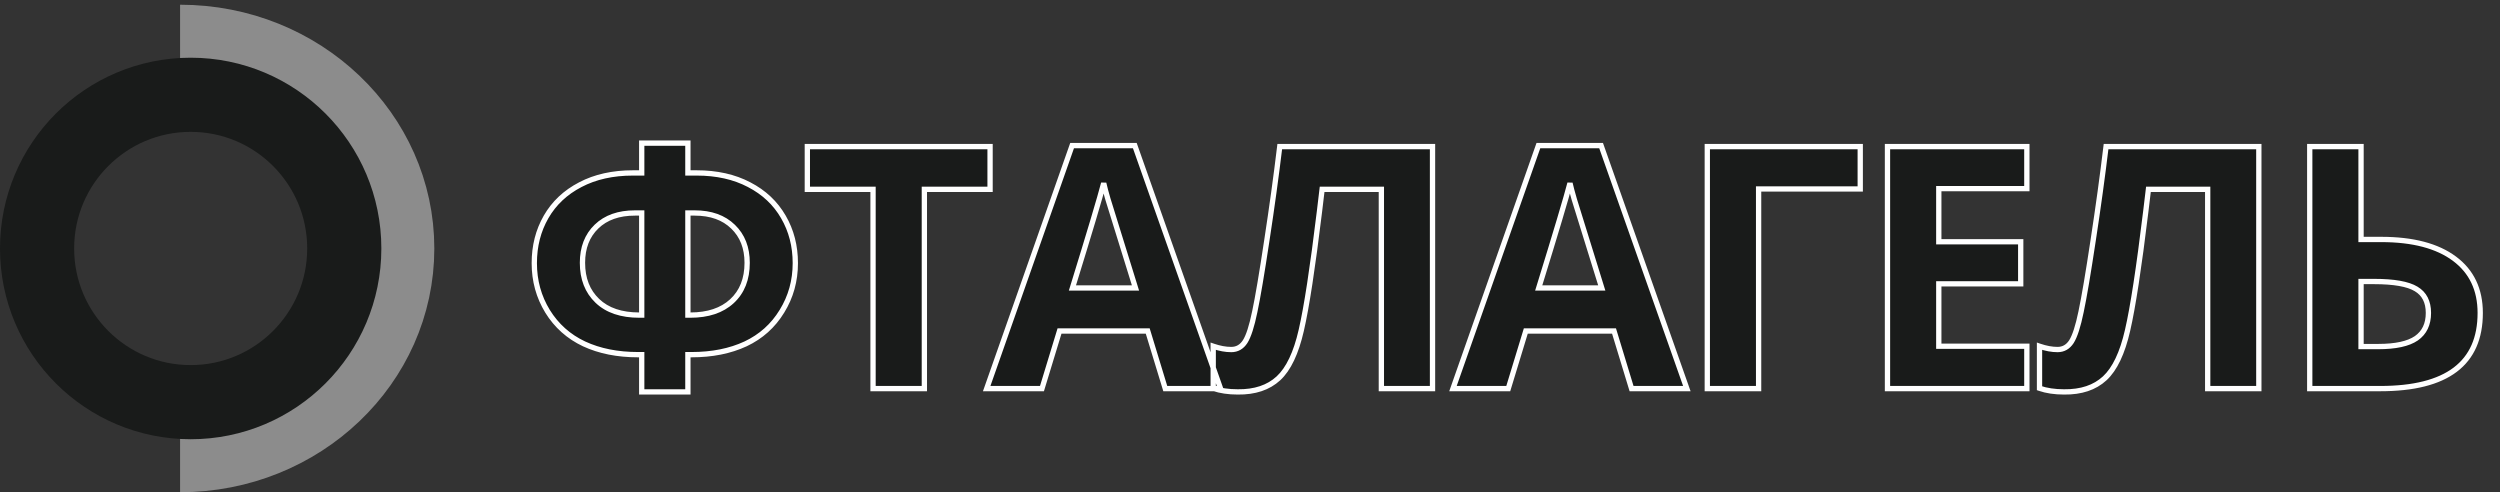 <svg width="193" height="38" viewBox="0 0 193 38" fill="none" xmlns="http://www.w3.org/2000/svg">
<rect x="0" y="0" width="193" height="38" fill="#333333" stroke="none"/>
<path d="M53.106 24.326H53.285C54.656 24.326 55.73 23.969 56.505 23.253C57.289 22.529 57.68 21.541 57.68 20.289C57.68 19.13 57.318 18.202 56.594 17.503C55.87 16.796 54.882 16.442 53.63 16.442H53.106V24.326ZM49.541 30.256V27.381H49.26C47.675 27.381 46.287 27.104 45.094 26.55C43.901 25.988 42.96 25.149 42.27 24.033C41.589 22.917 41.248 21.677 41.248 20.314C41.248 18.994 41.55 17.805 42.155 16.749C42.768 15.684 43.65 14.854 44.8 14.257C45.95 13.653 47.305 13.35 48.864 13.35H49.541V11.05H53.106V13.35H53.783C55.334 13.35 56.684 13.653 57.834 14.257C58.984 14.854 59.865 15.684 60.479 16.749C61.092 17.805 61.399 18.994 61.399 20.314C61.399 21.677 61.054 22.917 60.364 24.033C59.682 25.149 58.745 25.988 57.553 26.55C56.36 27.104 54.971 27.381 53.387 27.381H53.106V30.256H49.541ZM49.541 16.442H49.017C47.765 16.442 46.776 16.792 46.052 17.49C45.328 18.189 44.966 19.122 44.966 20.289C44.966 21.515 45.35 22.495 46.116 23.228C46.883 23.96 47.965 24.326 49.362 24.326H49.541V16.442ZM71.36 30H67.399V14.615H62.326V11.319H76.433V14.615H71.36V30ZM89.959 30L88.605 25.553H81.794L80.44 30H76.172L82.765 11.242H87.608L94.227 30H89.959ZM87.659 22.231C86.407 18.202 85.7 15.923 85.538 15.395C85.385 14.867 85.274 14.449 85.206 14.142C84.925 15.233 84.12 17.929 82.791 22.231H87.659ZM110.59 30H106.642V14.615H102.067L101.863 16.328C101.335 20.68 100.866 23.739 100.457 25.502C100.057 27.257 99.469 28.492 98.694 29.208C97.919 29.923 96.871 30.273 95.551 30.256C94.835 30.256 94.205 30.162 93.659 29.974V26.729C94.153 26.899 94.618 26.984 95.052 26.984C95.504 26.984 95.862 26.78 96.126 26.371C96.39 25.954 96.637 25.187 96.867 24.071C97.105 22.947 97.416 21.111 97.799 18.564C98.191 16.008 98.524 13.593 98.796 11.319H110.59V30ZM125.957 30L124.602 25.553H117.792L116.437 30H112.169L118.763 11.242H123.606L130.225 30H125.957ZM123.657 22.231C122.404 18.202 121.697 15.923 121.536 15.395C121.382 14.867 121.271 14.449 121.203 14.142C120.922 15.233 120.117 17.929 118.788 22.231H123.657ZM143.61 11.319V14.59H135.765V30H131.803V11.319H143.61ZM156.472 30H145.713V11.319H156.472V14.564H149.674V18.666H156V21.912H149.674V26.729H156.472V30ZM174.382 30H170.433V14.615H165.859L165.654 16.328C165.126 20.68 164.657 23.739 164.249 25.502C163.848 27.257 163.26 28.492 162.485 29.208C161.71 29.923 160.662 30.273 159.342 30.256C158.626 30.256 157.996 30.162 157.451 29.974V26.729C157.945 26.899 158.409 26.984 158.843 26.984C159.295 26.984 159.653 26.78 159.917 26.371C160.181 25.954 160.428 25.187 160.658 24.071C160.896 22.947 161.207 21.111 161.591 18.564C161.983 16.008 162.315 13.593 162.587 11.319H174.382V30ZM191.473 24.16C191.473 28.053 188.9 30 183.755 30H178.312V11.319H182.273V18.487H183.832C186.268 18.487 188.151 18.981 189.48 19.969C190.809 20.957 191.473 22.355 191.473 24.16ZM182.273 26.754H183.602C184.939 26.754 185.919 26.541 186.541 26.116C187.163 25.681 187.473 25.029 187.473 24.16C187.473 23.3 187.158 22.682 186.528 22.308C185.897 21.924 184.816 21.733 183.282 21.733H182.273V26.754Z" fill="#191B1A"/>
<path d="M53.106 24.326H52.901V24.531H53.106V24.326ZM56.505 23.253L56.644 23.403L56.644 23.403L56.505 23.253ZM56.594 17.503L56.452 17.649L56.452 17.65L56.594 17.503ZM53.106 16.442V16.238H52.901V16.442H53.106ZM49.541 30.256H49.336V30.46H49.541V30.256ZM49.541 27.381H49.745V27.176H49.541V27.381ZM45.094 26.55L45.007 26.735L45.008 26.735L45.094 26.55ZM42.27 24.033L42.096 24.139L42.096 24.14L42.27 24.033ZM42.155 16.749L41.978 16.647L41.978 16.648L42.155 16.749ZM44.8 14.257L44.894 14.439L44.895 14.438L44.8 14.257ZM49.541 13.35V13.555H49.745V13.35H49.541ZM49.541 11.05V10.846H49.336V11.05H49.541ZM53.106 11.05H53.31V10.846H53.106V11.05ZM53.106 13.35H52.901V13.555H53.106V13.35ZM57.834 14.257L57.739 14.438L57.74 14.439L57.834 14.257ZM60.479 16.749L60.302 16.851L60.302 16.852L60.479 16.749ZM60.364 24.033L60.19 23.925L60.189 23.926L60.364 24.033ZM57.553 26.55L57.639 26.735L57.64 26.735L57.553 26.55ZM53.106 27.381V27.176H52.901V27.381H53.106ZM53.106 30.256V30.46H53.31V30.256H53.106ZM49.541 16.442H49.745V16.238H49.541V16.442ZM46.052 17.49L46.194 17.637L46.052 17.49ZM49.541 24.326V24.531H49.745V24.326H49.541ZM53.106 24.531H53.285V24.122H53.106V24.531ZM53.285 24.531C54.692 24.531 55.82 24.163 56.644 23.403L56.366 23.103C55.639 23.774 54.621 24.122 53.285 24.122V24.531ZM56.644 23.403C57.477 22.634 57.885 21.587 57.885 20.289H57.476C57.476 21.495 57.101 22.424 56.366 23.103L56.644 23.403ZM57.885 20.289C57.885 19.084 57.506 18.099 56.736 17.356L56.452 17.65C57.13 18.304 57.476 19.177 57.476 20.289H57.885ZM56.737 17.357C55.966 16.604 54.922 16.238 53.63 16.238V16.647C54.842 16.647 55.774 16.988 56.452 17.649L56.737 17.357ZM53.63 16.238H53.106V16.647H53.63V16.238ZM52.901 16.442V24.326H53.31V16.442H52.901ZM49.745 30.256V27.381H49.336V30.256H49.745ZM49.541 27.176H49.26V27.585H49.541V27.176ZM49.26 27.176C47.699 27.176 46.341 26.903 45.18 26.364L45.008 26.735C46.233 27.304 47.651 27.585 49.26 27.585V27.176ZM45.181 26.365C44.024 25.82 43.113 25.007 42.444 23.925L42.096 24.14C42.807 25.29 43.779 26.156 45.007 26.735L45.181 26.365ZM42.445 23.926C41.783 22.844 41.452 21.641 41.452 20.314H41.043C41.043 21.713 41.394 22.99 42.096 24.139L42.445 23.926ZM41.452 20.314C41.452 19.026 41.747 17.873 42.333 16.851L41.978 16.648C41.354 17.737 41.043 18.961 41.043 20.314H41.452ZM42.332 16.851C42.925 15.822 43.777 15.018 44.894 14.439L44.706 14.076C43.523 14.689 42.612 15.546 41.978 16.647L42.332 16.851ZM44.895 14.438C46.011 13.852 47.331 13.555 48.864 13.555V13.146C47.278 13.146 45.89 13.453 44.705 14.076L44.895 14.438ZM48.864 13.555H49.541V13.146H48.864V13.555ZM49.745 13.35V11.05H49.336V13.35H49.745ZM49.541 11.255H53.106V10.846H49.541V11.255ZM52.901 11.05V13.35H53.31V11.05H52.901ZM53.106 13.555H53.783V13.146H53.106V13.555ZM53.783 13.555C55.307 13.555 56.623 13.852 57.739 14.438L57.929 14.076C56.744 13.454 55.36 13.146 53.783 13.146V13.555ZM57.74 14.439C58.857 15.018 59.709 15.822 60.302 16.851L60.656 16.647C60.022 15.546 59.111 14.689 57.928 14.076L57.74 14.439ZM60.302 16.852C60.896 17.874 61.194 19.027 61.194 20.314H61.603C61.603 18.961 61.289 17.736 60.656 16.646L60.302 16.852ZM61.194 20.314C61.194 21.641 60.859 22.843 60.19 23.925L60.538 24.14C61.248 22.991 61.603 21.714 61.603 20.314H61.194ZM60.189 23.926C59.529 25.008 58.622 25.82 57.465 26.365L57.64 26.735C58.868 26.156 59.836 25.29 60.538 24.139L60.189 23.926ZM57.467 26.364C56.306 26.903 54.948 27.176 53.387 27.176V27.585C54.995 27.585 56.414 27.304 57.639 26.735L57.467 26.364ZM53.387 27.176H53.106V27.585H53.387V27.176ZM52.901 27.381V30.256H53.31V27.381H52.901ZM53.106 30.051H49.541V30.46H53.106V30.051ZM49.541 16.238H49.017V16.647H49.541V16.238ZM49.017 16.238C47.725 16.238 46.681 16.599 45.91 17.343L46.194 17.637C46.871 16.984 47.804 16.647 49.017 16.647V16.238ZM45.91 17.343C45.14 18.086 44.762 19.076 44.762 20.289H45.171C45.171 19.167 45.517 18.291 46.194 17.637L45.91 17.343ZM44.762 20.289C44.762 21.562 45.162 22.598 45.975 23.375L46.258 23.08C45.538 22.392 45.171 21.469 45.171 20.289H44.762ZM45.975 23.375C46.791 24.155 47.929 24.531 49.362 24.531V24.122C48 24.122 46.975 23.766 46.258 23.08L45.975 23.375ZM49.362 24.531H49.541V24.122H49.362V24.531ZM49.745 24.326V16.442H49.336V24.326H49.745ZM71.36 30V30.204H71.565V30H71.36ZM67.399 30H67.195V30.204H67.399V30ZM67.399 14.615H67.603V14.411H67.399V14.615ZM62.326 14.615H62.122V14.82H62.326V14.615ZM62.326 11.319V11.114H62.122V11.319H62.326ZM76.433 11.319H76.638V11.114H76.433V11.319ZM76.433 14.615V14.82H76.638V14.615H76.433ZM71.36 14.615V14.411H71.156V14.615H71.36ZM71.36 29.796H67.399V30.204H71.36V29.796ZM67.603 30V14.615H67.195V30H67.603ZM67.399 14.411H62.326V14.82H67.399V14.411ZM62.531 14.615V11.319H62.122V14.615H62.531ZM62.326 11.523H76.433V11.114H62.326V11.523ZM76.229 11.319V14.615H76.638V11.319H76.229ZM76.433 14.411H71.36V14.82H76.433V14.411ZM71.156 14.615V30H71.565V14.615H71.156ZM89.959 30L89.764 30.06L89.808 30.204H89.959V30ZM88.605 25.553L88.8 25.494L88.756 25.349H88.605V25.553ZM81.794 25.553V25.349H81.643L81.599 25.494L81.794 25.553ZM80.44 30V30.204H80.591L80.635 30.06L80.44 30ZM76.172 30L75.979 29.932L75.883 30.204H76.172V30ZM82.765 11.242V11.037H82.621L82.573 11.174L82.765 11.242ZM87.608 11.242L87.801 11.174L87.753 11.037H87.608V11.242ZM94.227 30V30.204H94.516L94.42 29.932L94.227 30ZM87.659 22.231V22.435H87.937L87.855 22.17L87.659 22.231ZM85.538 15.395L85.342 15.452L85.343 15.455L85.538 15.395ZM85.206 14.142L85.406 14.098L85.008 14.091L85.206 14.142ZM82.791 22.231L82.596 22.171L82.514 22.435H82.791V22.231ZM90.155 29.94L88.8 25.494L88.409 25.613L89.764 30.06L90.155 29.94ZM88.605 25.349H81.794V25.758H88.605V25.349ZM81.599 25.494L80.244 29.94L80.635 30.06L81.99 25.613L81.599 25.494ZM80.44 29.796H76.172V30.204H80.44V29.796ZM76.365 30.068L82.958 11.31L82.573 11.174L75.979 29.932L76.365 30.068ZM82.765 11.446H87.608V11.037H82.765V11.446ZM87.415 11.31L94.034 30.068L94.42 29.932L87.801 11.174L87.415 11.31ZM94.227 29.796H89.959V30.204H94.227V29.796ZM87.855 22.17C86.602 18.141 85.895 15.862 85.734 15.335L85.343 15.455C85.505 15.983 86.212 18.262 87.464 22.292L87.855 22.17ZM85.734 15.338C85.582 14.811 85.472 14.399 85.406 14.098L85.006 14.187C85.076 14.5 85.188 14.922 85.342 15.452L85.734 15.338ZM85.008 14.091C84.728 15.176 83.925 17.867 82.596 22.171L82.986 22.291C84.315 17.991 85.121 15.29 85.404 14.194L85.008 14.091ZM82.791 22.435H87.659V22.026H82.791V22.435ZM110.59 30V30.204H110.795V30H110.59ZM106.642 30H106.437V30.204H106.642V30ZM106.642 14.615H106.846V14.411H106.642V14.615ZM102.067 14.615V14.411H101.886L101.864 14.591L102.067 14.615ZM101.863 16.328L102.066 16.352L102.066 16.352L101.863 16.328ZM100.457 25.502L100.258 25.456L100.258 25.457L100.457 25.502ZM95.551 30.256L95.553 30.051H95.551V30.256ZM93.659 29.974H93.455V30.12L93.593 30.168L93.659 29.974ZM93.659 26.729L93.726 26.535L93.455 26.442V26.729H93.659ZM96.126 26.371L96.297 26.482L96.298 26.48L96.126 26.371ZM96.867 24.071L96.667 24.029L96.666 24.03L96.867 24.071ZM97.799 18.564L97.597 18.533L97.597 18.533L97.799 18.564ZM98.796 11.319V11.114H98.615L98.593 11.294L98.796 11.319ZM110.59 11.319H110.795V11.114H110.59V11.319ZM110.59 29.796H106.642V30.204H110.59V29.796ZM106.846 30V14.615H106.437V30H106.846ZM106.642 14.411H102.067V14.82H106.642V14.411ZM101.864 14.591L101.66 16.303L102.066 16.352L102.27 14.639L101.864 14.591ZM101.66 16.303C101.132 20.656 100.664 23.704 100.258 25.456L100.657 25.548C101.068 23.773 101.538 20.705 102.066 16.352L101.66 16.303ZM100.258 25.457C99.861 27.197 99.285 28.384 98.555 29.058L98.833 29.358C99.653 28.601 100.253 27.317 100.657 25.548L100.258 25.457ZM98.555 29.058C97.828 29.729 96.835 30.068 95.553 30.051L95.548 30.46C96.907 30.477 98.01 30.117 98.833 29.358L98.555 29.058ZM95.551 30.051C94.852 30.051 94.245 29.96 93.726 29.781L93.593 30.168C94.164 30.364 94.818 30.46 95.551 30.46V30.051ZM93.864 29.974V26.729H93.455V29.974H93.864ZM93.593 26.922C94.104 27.098 94.591 27.189 95.052 27.189V26.78C94.644 26.78 94.203 26.7 93.726 26.535L93.593 26.922ZM95.052 27.189C95.579 27.189 95.999 26.944 96.297 26.482L95.954 26.26C95.724 26.616 95.428 26.78 95.052 26.78V27.189ZM96.298 26.48C96.584 26.029 96.837 25.229 97.067 24.112L96.666 24.03C96.437 25.145 96.195 25.879 95.953 26.262L96.298 26.48ZM97.067 24.113C97.307 22.983 97.618 21.142 98.002 18.594L97.597 18.533C97.214 21.08 96.904 22.91 96.667 24.029L97.067 24.113ZM98.002 18.595C98.394 16.037 98.726 13.62 98.999 11.343L98.593 11.294C98.321 13.566 97.989 15.979 97.597 18.533L98.002 18.595ZM98.796 11.523H110.59V11.114H98.796V11.523ZM110.386 11.319V30H110.795V11.319H110.386ZM125.957 30L125.761 30.06L125.805 30.204H125.957V30ZM124.602 25.553L124.798 25.494L124.754 25.349H124.602V25.553ZM117.792 25.553V25.349H117.64L117.596 25.494L117.792 25.553ZM116.437 30V30.204H116.589L116.633 30.06L116.437 30ZM112.169 30L111.976 29.932L111.881 30.204H112.169V30ZM118.763 11.242V11.037H118.618L118.57 11.174L118.763 11.242ZM123.606 11.242L123.798 11.174L123.75 11.037H123.606V11.242ZM130.225 30V30.204H130.514L130.417 29.932L130.225 30ZM123.657 22.231V22.435H123.934L123.852 22.17L123.657 22.231ZM121.536 15.395L121.339 15.452L121.34 15.455L121.536 15.395ZM121.203 14.142L121.403 14.098L121.005 14.091L121.203 14.142ZM118.788 22.231L118.593 22.171L118.511 22.435H118.788V22.231ZM126.152 29.94L124.798 25.494L124.407 25.613L125.761 30.06L126.152 29.94ZM124.602 25.349H117.792V25.758H124.602V25.349ZM117.596 25.494L116.242 29.94L116.633 30.06L117.987 25.613L117.596 25.494ZM116.437 29.796H112.169V30.204H116.437V29.796ZM112.362 30.068L118.956 11.31L118.57 11.174L111.976 29.932L112.362 30.068ZM118.763 11.446H123.606V11.037H118.763V11.446ZM123.413 11.31L130.032 30.068L130.417 29.932L123.798 11.174L123.413 11.31ZM130.225 29.796H125.957V30.204H130.225V29.796ZM123.852 22.17C122.6 18.141 121.893 15.862 121.731 15.335L121.34 15.455C121.502 15.983 122.209 18.262 123.461 22.292L123.852 22.17ZM121.732 15.338C121.579 14.811 121.47 14.399 121.403 14.098L121.004 14.187C121.073 14.5 121.185 14.922 121.339 15.452L121.732 15.338ZM121.005 14.091C120.726 15.176 119.922 17.867 118.593 22.171L118.984 22.291C120.312 17.991 121.119 15.29 121.401 14.194L121.005 14.091ZM118.788 22.435H123.657V22.026H118.788V22.435ZM143.61 11.319H143.815V11.114H143.61V11.319ZM143.61 14.59V14.794H143.815V14.59H143.61ZM135.765 14.59V14.385H135.56V14.59H135.765ZM135.765 30V30.204H135.969V30H135.765ZM131.803 30H131.599V30.204H131.803V30ZM131.803 11.319V11.114H131.599V11.319H131.803ZM143.406 11.319V14.59H143.815V11.319H143.406ZM143.61 14.385H135.765V14.794H143.61V14.385ZM135.56 14.59V30H135.969V14.59H135.56ZM135.765 29.796H131.803V30.204H135.765V29.796ZM132.008 30V11.319H131.599V30H132.008ZM131.803 11.523H143.61V11.114H131.803V11.523ZM156.472 30V30.204H156.677V30H156.472ZM145.713 30H145.509V30.204H145.713V30ZM145.713 11.319V11.114H145.509V11.319H145.713ZM156.472 11.319H156.677V11.114H156.472V11.319ZM156.472 14.564V14.768H156.677V14.564H156.472ZM149.674 14.564V14.36H149.47V14.564H149.674ZM149.674 18.666H149.47V18.87H149.674V18.666ZM156 18.666H156.204V18.461H156V18.666ZM156 21.912V22.116H156.204V21.912H156ZM149.674 21.912V21.707H149.47V21.912H149.674ZM149.674 26.729H149.47V26.933H149.674V26.729ZM156.472 26.729H156.677V26.524H156.472V26.729ZM156.472 29.796H145.713V30.204H156.472V29.796ZM145.918 30V11.319H145.509V30H145.918ZM145.713 11.523H156.472V11.114H145.713V11.523ZM156.268 11.319V14.564H156.677V11.319H156.268ZM156.472 14.36H149.674V14.768H156.472V14.36ZM149.47 14.564V18.666H149.879V14.564H149.47ZM149.674 18.87H156V18.461H149.674V18.87ZM155.795 18.666V21.912H156.204V18.666H155.795ZM156 21.707H149.674V22.116H156V21.707ZM149.47 21.912V26.729H149.879V21.912H149.47ZM149.674 26.933H156.472V26.524H149.674V26.933ZM156.268 26.729V30H156.677V26.729H156.268ZM174.382 30V30.204H174.586V30H174.382ZM170.433 30H170.229V30.204H170.433V30ZM170.433 14.615H170.638V14.411H170.433V14.615ZM165.859 14.615V14.411H165.677L165.656 14.591L165.859 14.615ZM165.654 16.328L165.857 16.352L165.857 16.352L165.654 16.328ZM164.249 25.502L164.049 25.456L164.049 25.457L164.249 25.502ZM159.342 30.256L159.344 30.051H159.342V30.256ZM157.451 29.974H157.246V30.12L157.384 30.168L157.451 29.974ZM157.451 26.729L157.517 26.535L157.246 26.442V26.729H157.451ZM159.917 26.371L160.089 26.482L160.09 26.48L159.917 26.371ZM160.658 24.071L160.458 24.029L160.458 24.03L160.658 24.071ZM161.591 18.564L161.389 18.533L161.389 18.533L161.591 18.564ZM162.587 11.319V11.114H162.406L162.384 11.294L162.587 11.319ZM174.382 11.319H174.586V11.114H174.382V11.319ZM174.382 29.796H170.433V30.204H174.382V29.796ZM170.638 30V14.615H170.229V30H170.638ZM170.433 14.411H165.859V14.82H170.433V14.411ZM165.656 14.591L165.451 16.303L165.857 16.352L166.062 14.639L165.656 14.591ZM165.451 16.303C164.923 20.656 164.456 23.704 164.049 25.456L164.448 25.548C164.859 23.773 165.329 20.705 165.857 16.352L165.451 16.303ZM164.049 25.457C163.652 27.197 163.077 28.384 162.346 29.058L162.624 29.358C163.444 28.601 164.044 27.317 164.448 25.548L164.049 25.457ZM162.346 29.058C161.619 29.729 160.626 30.068 159.344 30.051L159.339 30.46C160.698 30.477 161.801 30.117 162.624 29.358L162.346 29.058ZM159.342 30.051C158.644 30.051 158.036 29.96 157.517 29.781L157.384 30.168C157.955 30.364 158.609 30.46 159.342 30.46V30.051ZM157.655 29.974V26.729H157.246V29.974H157.655ZM157.384 26.922C157.895 27.098 158.382 27.189 158.843 27.189V26.78C158.436 26.78 157.994 26.7 157.517 26.535L157.384 26.922ZM158.843 27.189C159.371 27.189 159.79 26.944 160.089 26.482L159.745 26.26C159.515 26.616 159.219 26.78 158.843 26.78V27.189ZM160.09 26.48C160.375 26.029 160.628 25.229 160.858 24.112L160.458 24.03C160.228 25.145 159.986 25.879 159.744 26.262L160.09 26.48ZM160.858 24.113C161.098 22.983 161.409 21.142 161.793 18.594L161.389 18.533C161.005 21.08 160.695 22.91 160.458 24.029L160.858 24.113ZM161.793 18.595C162.185 16.037 162.517 13.62 162.79 11.343L162.384 11.294C162.112 13.566 161.78 15.979 161.389 18.533L161.793 18.595ZM162.587 11.523H174.382V11.114H162.587V11.523ZM174.177 11.319V30H174.586V11.319H174.177ZM178.312 30H178.107V30.204H178.312V30ZM178.312 11.319V11.114H178.107V11.319H178.312ZM182.273 11.319H182.477V11.114H182.273V11.319ZM182.273 18.487H182.068V18.691H182.273V18.487ZM182.273 26.754H182.068V26.959H182.273V26.754ZM186.541 26.116L186.656 26.284L186.658 26.283L186.541 26.116ZM186.528 22.308L186.422 22.482L186.423 22.483L186.528 22.308ZM182.273 21.733V21.528H182.068V21.733H182.273ZM191.269 24.16C191.269 26.058 190.645 27.451 189.42 28.377C188.185 29.312 186.308 29.796 183.755 29.796V30.204C186.348 30.204 188.329 29.715 189.667 28.703C191.015 27.683 191.677 26.156 191.677 24.16H191.269ZM183.755 29.796H178.312V30.204H183.755V29.796ZM178.516 30V11.319H178.107V30H178.516ZM178.312 11.523H182.273V11.114H178.312V11.523ZM182.068 11.319V18.487H182.477V11.319H182.068ZM182.273 18.691H183.832V18.282H182.273V18.691ZM183.832 18.691C186.244 18.691 188.077 19.181 189.358 20.133L189.602 19.805C188.224 18.781 186.292 18.282 183.832 18.282V18.691ZM189.358 20.133C190.629 21.079 191.269 22.412 191.269 24.16H191.677C191.677 22.297 190.988 20.836 189.602 19.805L189.358 20.133ZM182.273 26.959H183.602V26.55H182.273V26.959ZM183.602 26.959C184.952 26.959 185.983 26.745 186.656 26.284L186.425 25.947C185.855 26.337 184.926 26.55 183.602 26.55V26.959ZM186.658 26.283C187.343 25.804 187.678 25.085 187.678 24.16H187.269C187.269 24.974 186.982 25.558 186.424 25.948L186.658 26.283ZM187.678 24.16C187.678 23.243 187.336 22.55 186.632 22.132L186.423 22.483C186.98 22.814 187.269 23.357 187.269 24.16H187.678ZM186.634 22.133C185.952 21.718 184.821 21.528 183.282 21.528V21.937C184.811 21.937 185.843 22.13 186.422 22.482L186.634 22.133ZM183.282 21.528H182.273V21.937H183.282V21.528ZM182.068 21.733V26.754H182.477V21.733H182.068Z" fill="white"/>
<path d="M13.902 35.546C23.387 35.546 31.076 28.219 31.076 19.182C31.076 10.145 23.387 2.818 13.902 2.818" stroke="#8C8C8C" stroke-width="4.907"/>
<path d="M26.578 19.182C26.578 25.736 21.268 31.047 14.72 31.047C8.173 31.047 2.862 25.736 2.862 19.182C2.862 12.628 8.173 7.317 14.72 7.317C21.268 7.317 26.578 12.628 26.578 19.182Z" stroke="#191B1A" stroke-width="5.725"/>
</svg>
